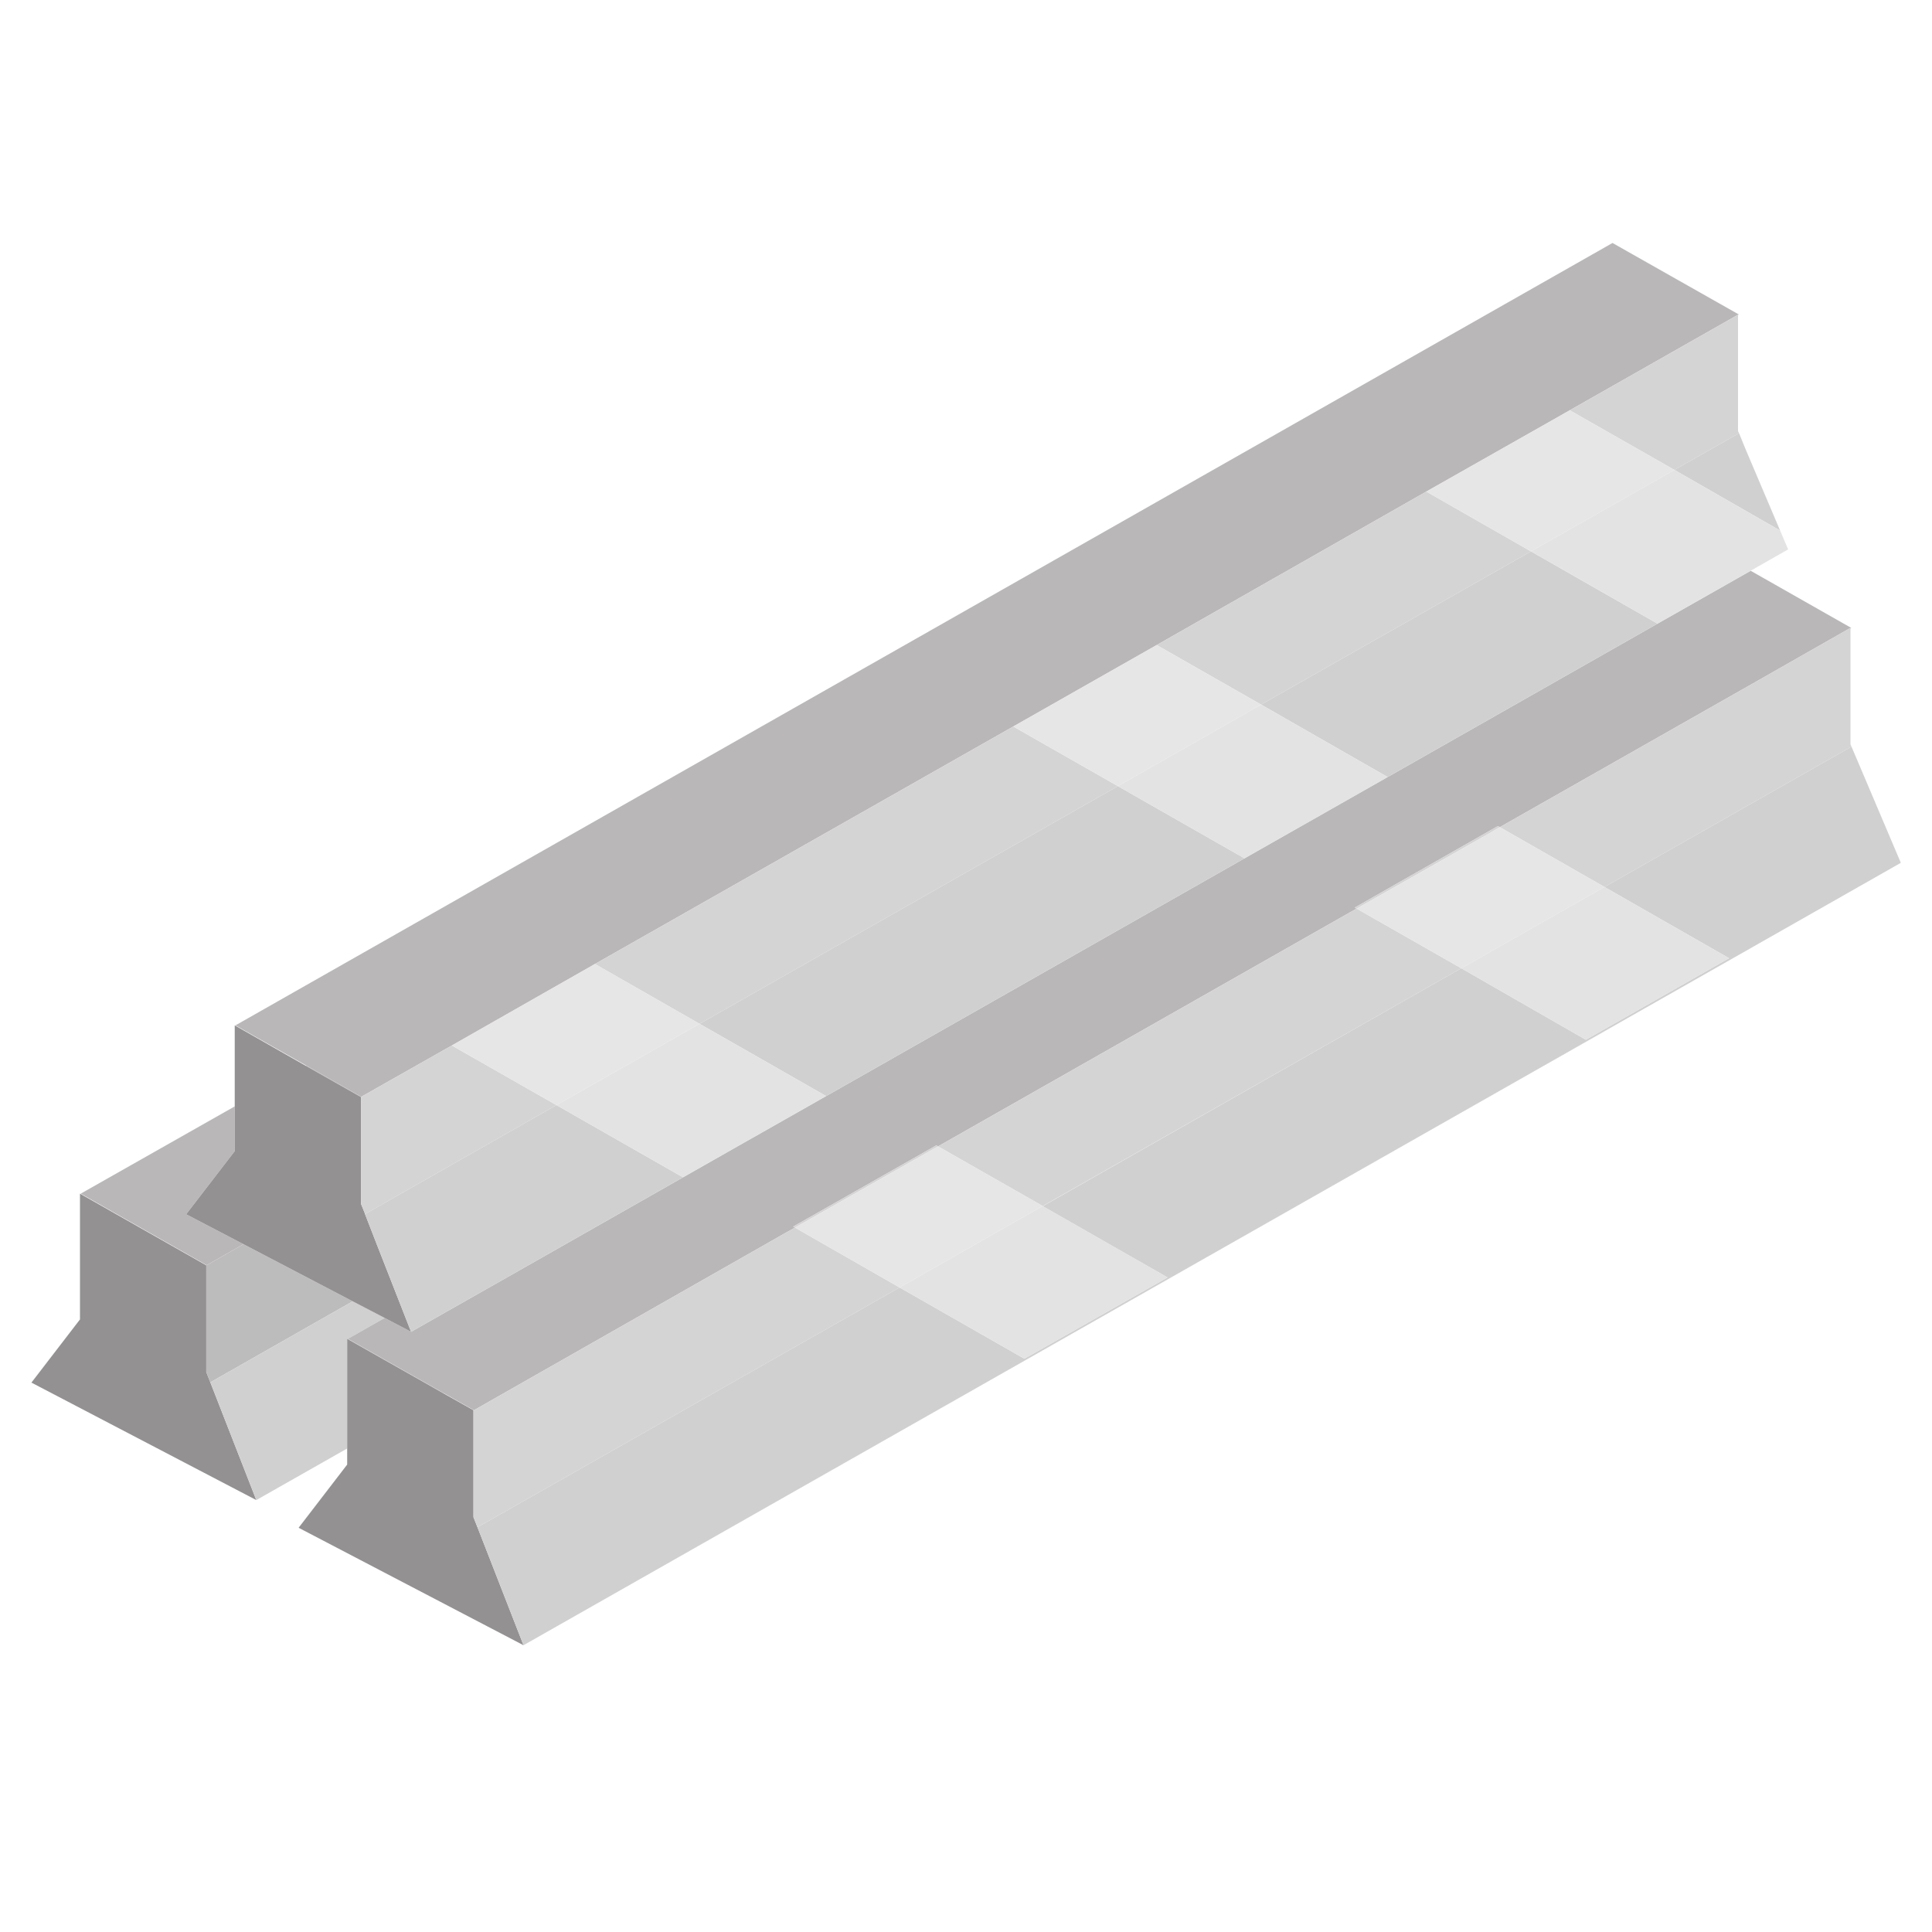 <svg xmlns="http://www.w3.org/2000/svg" xmlns:xlink="http://www.w3.org/1999/xlink" width="40" zoomAndPan="magnify" viewBox="0 0 30 30" height="40" preserveAspectRatio="xMidYMid meet" version="1.0"><defs><clipPath id="4e0ef0cae1"><path d="M 0.484 18 L 4 18 L 4 24 L 0.484 24 Z M 0.484 18 " clip-rule="nonzero"/></clipPath><clipPath id="79b8ad043d"><path d="M 4 20 L 9 20 L 9 25.547 L 4 25.547 Z M 4 20 " clip-rule="nonzero"/></clipPath><clipPath id="db01013228"><path d="M 7 15 L 26 15 L 26 25.547 L 7 25.547 Z M 7 15 " clip-rule="nonzero"/></clipPath><clipPath id="1f378966fa"><path d="M 23 9 L 29.516 9 L 29.516 14 L 23 14 Z M 23 9 " clip-rule="nonzero"/></clipPath><clipPath id="853adc1997"><path d="M 7 11 L 29.516 11 L 29.516 25.547 L 7 25.547 Z M 7 11 " clip-rule="nonzero"/></clipPath><clipPath id="e03789fdb1"><path d="M 3 3.773 L 27 3.773 L 27 18 L 3 18 Z M 3 3.773 " clip-rule="nonzero"/></clipPath></defs><g clip-path="url(#4e0ef0cae1)"><path fill="#939192" d="M 3.203 21.305 L 3.203 19.648 L 1.242 18.535 L 1.242 20.488 L 0.488 21.469 L 3.98 23.293 L 3.266 21.465 L 3.203 21.305 " fill-opacity="1" fill-rule="nonzero"/></g><path fill="#b9b7b8" d="M 3.781 19.32 L 2.891 18.855 L 3.645 17.875 L 3.645 17.18 L 1.254 18.535 L 3.207 19.645 L 3.211 19.645 L 3.781 19.32 " fill-opacity="1" fill-rule="nonzero"/><path fill="#b9b7b8" d="M 5.605 17.035 L 5.609 17.031 L 4.758 16.547 L 4.75 16.551 L 5.605 17.035 " fill-opacity="1" fill-rule="nonzero"/><path fill="#bdbcbc" d="M 3.266 21.465 L 5.477 20.207 L 3.781 19.32 L 3.211 19.645 L 3.207 19.645 L 3.203 19.648 L 3.203 21.305 L 3.266 21.465 " fill-opacity="1" fill-rule="nonzero"/><path fill="#d1d0d0" d="M 6.895 21.641 L 6.898 21.637 L 5.402 20.789 L 5.973 20.465 L 5.477 20.207 L 3.266 21.465 L 3.98 23.293 L 5.391 22.492 L 5.391 20.789 L 6.895 21.641 " fill-opacity="1" fill-rule="nonzero"/><g clip-path="url(#79b8ad043d)"><path fill="#939192" d="M 7.414 23.715 L 7.352 23.559 L 7.352 21.898 L 6.895 21.641 L 5.391 20.789 L 5.391 22.742 L 4.637 23.723 L 8.129 25.547 L 7.434 23.766 L 7.414 23.715 " fill-opacity="1" fill-rule="nonzero"/></g><path fill="#b9b7b8" d="M 21.547 12.066 L 20.273 12.789 L 20.191 12.836 L 15.035 15.766 L 12.828 17.02 L 11.555 17.742 L 8.16 19.672 L 6.383 20.68 L 5.973 20.465 L 5.402 20.789 L 6.898 21.637 L 7.359 21.898 L 12.184 19.152 L 12.344 19.062 L 12.316 19.047 L 14.539 17.785 L 14.566 17.801 L 20.906 14.199 L 21.066 14.109 L 21.035 14.094 L 23.258 12.828 L 23.262 12.828 L 23.289 12.844 L 27.32 10.555 L 28.734 9.75 L 28.734 9.758 L 28.746 9.75 L 27.184 8.863 L 25.738 9.684 L 21.547 12.066 " fill-opacity="1" fill-rule="nonzero"/><g clip-path="url(#db01013228)"><path fill="#d5d4d5" d="M 8.129 25.547 L 7.434 23.766 L 8.129 25.547 L 15.773 21.203 L 17.996 19.941 L 24.492 16.25 L 25.273 15.809 L 8.129 25.547 " fill-opacity="1" fill-rule="nonzero"/></g><path fill="#d5d4d5" d="M 21.066 14.109 L 20.906 14.199 L 14.566 17.801 L 16.191 18.727 L 22.691 15.035 L 21.066 14.109 " fill-opacity="1" fill-rule="nonzero"/><g clip-path="url(#1f378966fa)"><path fill="#d5d4d5" d="M 27.32 10.555 L 23.289 12.844 L 24.914 13.773 L 28.75 11.594 L 29.148 12.531 L 28.75 11.594 L 28.734 11.559 L 28.734 9.75 L 27.32 10.555 " fill-opacity="1" fill-rule="nonzero"/></g><path fill="#d5d4d5" d="M 12.344 19.062 L 12.184 19.152 L 7.359 21.898 L 7.352 21.898 L 7.352 23.559 L 7.414 23.715 L 13.969 19.992 L 12.344 19.062 " fill-opacity="1" fill-rule="nonzero"/><g clip-path="url(#853adc1997)"><path fill="#d1d0d0" d="M 28.75 11.594 L 24.914 13.773 L 26.848 14.879 L 24.625 16.145 L 22.691 15.035 L 16.191 18.73 L 18.129 19.836 L 15.906 21.098 L 13.969 19.992 L 7.414 23.715 L 7.434 23.766 L 8.129 25.547 L 25.273 15.809 L 29.516 13.398 L 29.148 12.531 L 28.75 11.594 " fill-opacity="1" fill-rule="nonzero"/></g><path fill="#939192" d="M 2.891 18.855 L 3.781 19.32 L 5.477 20.207 L 5.973 20.465 L 6.383 20.68 L 5.844 19.305 L 5.668 18.852 L 5.668 18.848 L 5.605 18.691 L 5.605 17.035 L 4.75 16.551 L 3.645 15.922 L 3.645 17.875 L 2.891 18.855 " fill-opacity="1" fill-rule="nonzero"/><g clip-path="url(#e03789fdb1)"><path fill="#b9b7b8" d="M 5.609 17.031 L 7.016 16.234 L 9.238 14.969 L 15.734 11.281 L 17.961 10.016 L 22.148 7.633 L 24.375 6.371 L 26.988 4.887 L 26.988 4.891 L 27 4.883 L 25.039 3.773 L 3.656 15.922 L 4.758 16.547 L 5.609 17.031 " fill-opacity="1" fill-rule="nonzero"/></g><path fill="#d5d4d5" d="M 19.582 10.941 L 23.773 8.562 L 22.148 7.633 L 17.961 10.016 L 19.582 10.941 " fill-opacity="1" fill-rule="nonzero"/><path fill="#d5d4d5" d="M 10.863 15.898 L 17.359 12.207 L 15.734 11.281 L 9.238 14.969 L 10.863 15.898 " fill-opacity="1" fill-rule="nonzero"/><path fill="#d5d4d5" d="M 8.641 17.16 L 7.016 16.234 L 5.609 17.031 L 5.605 17.035 L 5.605 18.691 L 5.668 18.848 L 5.668 18.852 L 8.641 17.16 " fill-opacity="1" fill-rule="nonzero"/><path fill="#d5d4d5" d="M 21.547 12.066 L 25.738 9.684 L 21.547 12.066 " fill-opacity="1" fill-rule="nonzero"/><path fill="#d5d4d5" d="M 6.383 20.68 L 8.16 19.672 L 6.383 20.68 L 5.844 19.305 L 6.383 20.68 " fill-opacity="1" fill-rule="nonzero"/><path fill="#d5d4d5" d="M 11.555 17.742 L 12.828 17.02 L 11.703 17.656 Z M 11.555 17.742 " fill-opacity="1" fill-rule="nonzero"/><path fill="#d5d4d5" d="M 12.828 17.02 L 15.035 15.766 Z M 12.828 17.02 " fill-opacity="1" fill-rule="nonzero"/><path fill="#d5d4d5" d="M 24.375 6.371 L 26 7.297 L 27.004 6.727 L 27.113 6.984 L 27.004 6.727 L 26.988 6.695 L 26.988 4.887 L 24.375 6.371 " fill-opacity="1" fill-rule="nonzero"/><path fill="#d1d0d0" d="M 26 7.297 L 27.641 8.238 L 27.766 8.531 L 27.109 6.984 L 27.004 6.727 L 26 7.297 " fill-opacity="1" fill-rule="nonzero"/><path fill="#d1d0d0" d="M 19.582 10.941 L 21.547 12.066 L 25.738 9.684 L 23.773 8.562 L 19.582 10.941 " fill-opacity="1" fill-rule="nonzero"/><path fill="#d1d0d0" d="M 17.359 12.207 L 10.863 15.898 L 12.828 17.02 L 15.035 15.766 L 20.191 12.836 L 19.324 13.328 L 17.359 12.207 " fill-opacity="1" fill-rule="nonzero"/><path fill="#d1d0d0" d="M 6.383 20.68 L 8.16 19.672 L 11.555 17.742 L 11.703 17.656 L 11.637 17.695 L 10.605 18.281 L 8.641 17.16 L 5.668 18.852 L 5.844 19.305 L 6.383 20.68 " fill-opacity="1" fill-rule="nonzero"/><path fill="#e6e6e6" d="M 8.641 17.16 L 10.863 15.898 L 9.238 14.969 L 7.016 16.234 L 8.641 17.16 " fill-opacity="1" fill-rule="nonzero"/><path fill="#e6e6e6" d="M 12.828 17.02 L 11.637 17.695 L 11.703 17.656 L 12.828 17.02 " fill-opacity="1" fill-rule="nonzero"/><path fill="#e3e3e3" d="M 10.863 15.898 L 8.641 17.16 L 10.605 18.281 L 11.637 17.695 L 12.828 17.02 L 10.863 15.898 " fill-opacity="1" fill-rule="nonzero"/><path fill="#d5d4d4" d="M 14.406 17.891 L 14.566 17.801 L 14.539 17.785 L 12.316 19.047 L 12.344 19.062 L 14.406 17.891 " fill-opacity="1" fill-rule="nonzero"/><path fill="#e6e6e6" d="M 14.566 17.801 L 14.406 17.891 L 12.344 19.062 L 13.969 19.992 L 16.191 18.727 L 14.566 17.801 " fill-opacity="1" fill-rule="nonzero"/><path fill="#e3e3e3" d="M 15.906 21.098 L 18.129 19.836 L 16.191 18.727 L 13.969 19.992 L 15.906 21.098 " fill-opacity="1" fill-rule="nonzero"/><path fill="#e6e6e6" d="M 17.359 12.207 L 19.582 10.941 L 17.961 10.016 L 15.734 11.281 L 17.359 12.207 " fill-opacity="1" fill-rule="nonzero"/><path fill="#e6e6e6" d="M 20.277 12.789 L 21.547 12.066 Z M 20.277 12.789 " fill-opacity="1" fill-rule="nonzero"/><path fill="#e3e3e3" d="M 21.547 12.066 L 19.582 10.941 L 17.359 12.207 L 19.324 13.328 L 20.191 12.836 L 20.277 12.789 L 21.547 12.066 " fill-opacity="1" fill-rule="nonzero"/><path fill="#d5d4d4" d="M 23.129 12.938 L 23.289 12.844 L 23.262 12.828 L 23.258 12.828 L 21.035 14.094 L 21.066 14.109 L 23.129 12.938 " fill-opacity="1" fill-rule="nonzero"/><path fill="#e6e6e6" d="M 24.914 13.773 L 23.289 12.844 L 23.129 12.938 L 21.066 14.109 L 22.691 15.035 L 24.914 13.773 " fill-opacity="1" fill-rule="nonzero"/><path fill="#e3e3e3" d="M 22.691 15.035 L 24.625 16.145 L 26.848 14.879 L 24.914 13.773 L 22.691 15.035 " fill-opacity="1" fill-rule="nonzero"/><path fill="#e6e6e6" d="M 25.738 9.684 L 27.184 8.863 L 27.766 8.531 L 25.738 9.684 " fill-opacity="1" fill-rule="nonzero"/><path fill="#e6e6e6" d="M 23.773 8.562 L 26 7.297 L 24.375 6.371 L 22.148 7.633 L 23.773 8.562 " fill-opacity="1" fill-rule="nonzero"/><path fill="#e3e3e3" d="M 26 7.297 L 23.773 8.562 L 25.738 9.684 L 27.766 8.531 L 27.641 8.238 L 26 7.297 " fill-opacity="1" fill-rule="nonzero"/></svg>